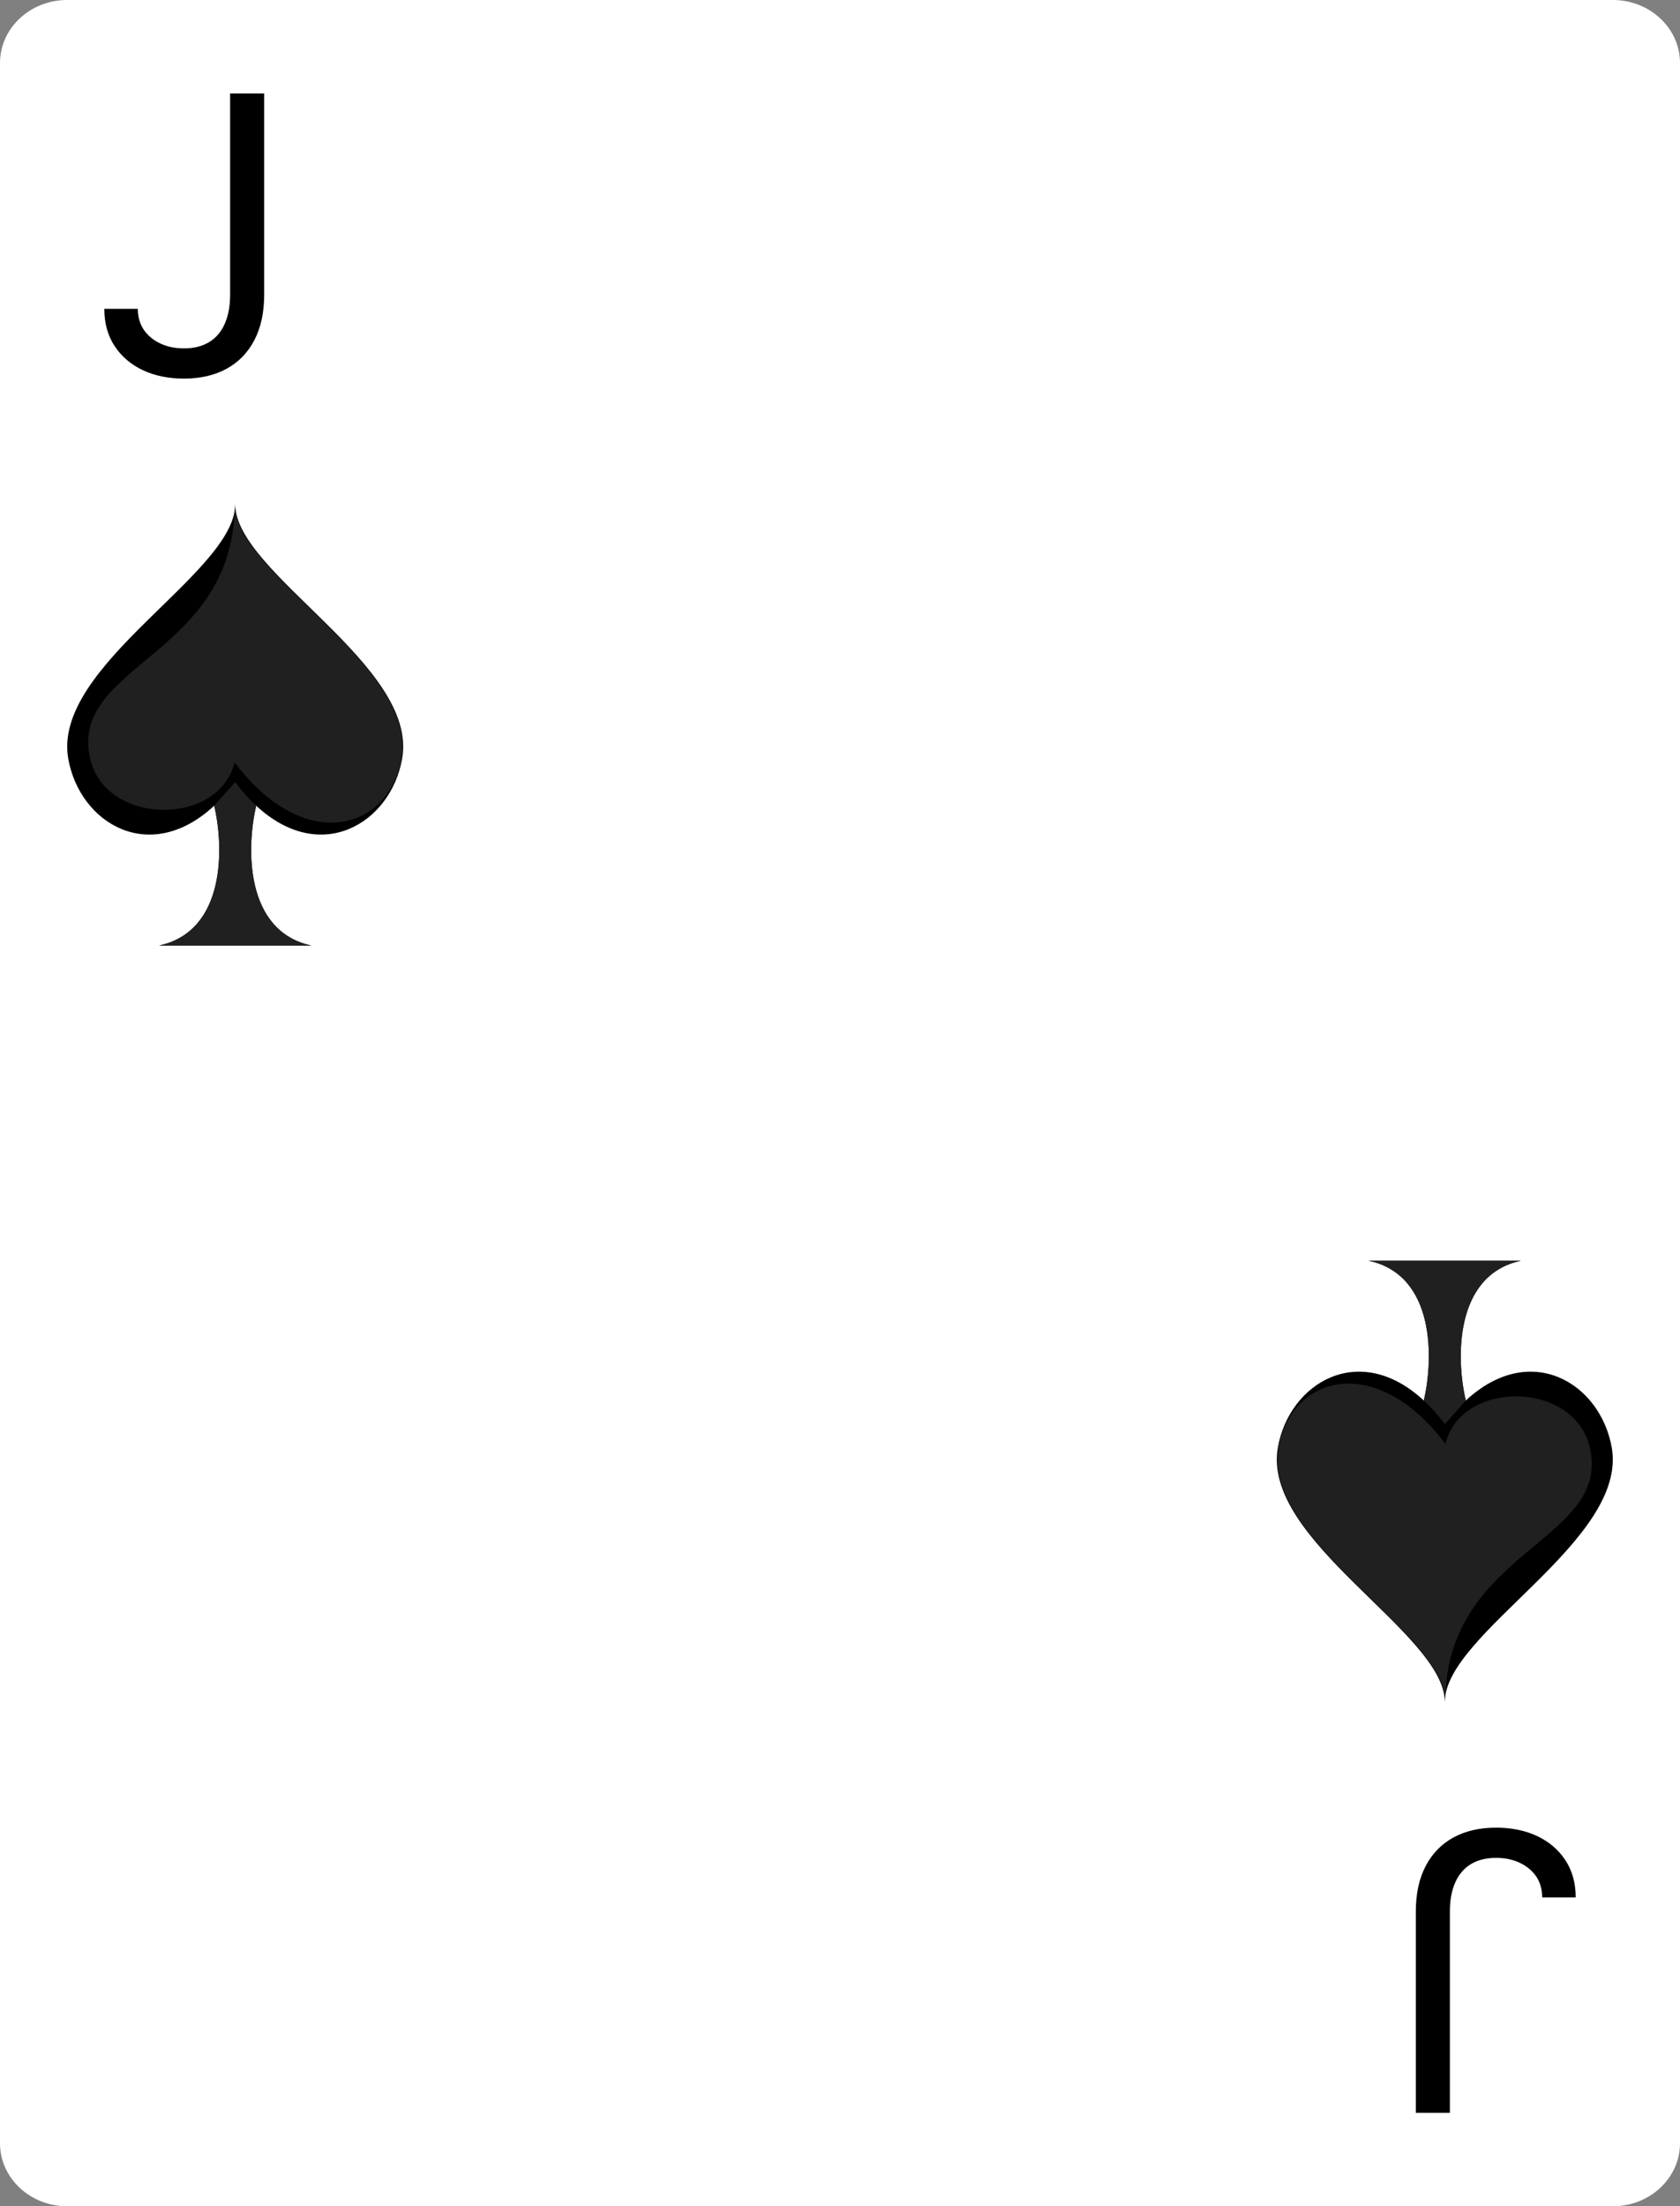 <svg width="278" height="365" viewBox="0 0 278 365" fill="none" xmlns="http://www.w3.org/2000/svg">
<rect x="0" y="0" width="278" height="365" fill="#808080" stroke="none"/>
<g clip-path="url(#clip0_22_1517)">
<path d="M266.88 0H11.12C4.979 0 0 4.669 0 10.429V354.571C0 360.331 4.979 365 11.12 365H266.88C273.021 365 278 360.331 278 354.571V10.429C278 4.669 273.021 0 266.88 0Z" fill="white"/>
<path d="M242.555 231.702C253.239 221.776 264.78 228.787 266.699 239.433C269.491 254.92 239.08 270.167 239.08 281.572C239.08 270.167 208.669 254.921 211.461 239.434C213.379 228.787 224.921 221.776 235.605 231.702C237.197 224.988 237.603 210.962 226.483 208.572H239.08H251.677C240.557 210.962 240.963 224.988 242.555 231.702Z" fill="black"/>
<path d="M211.558 239.433C213.687 227.618 227.67 223.558 239.177 238.881C241.783 228.208 260.482 228.397 263.068 239.433C266.741 255.104 239.177 256.384 239.177 281.571C239.177 270.167 208.767 254.92 211.558 239.433Z" fill="#202020"/>
<path d="M235.605 231.702C236.778 232.792 237.941 234.086 239.08 235.602C240.093 234.471 242.207 232.106 242.555 231.702C240.961 224.988 240.557 210.962 251.677 208.572H239.08H226.483C237.603 210.962 237.197 224.988 235.605 231.702Z" fill="#202020"/>
<path d="M35.445 133.298C24.761 143.224 13.22 136.213 11.301 125.567C8.509 110.08 38.92 94.833 38.92 83.428C38.92 94.833 69.33 110.079 66.539 125.566C64.62 136.213 53.079 143.224 42.395 133.298C40.802 140.012 40.397 154.038 51.517 156.428H38.92H26.323C37.443 154.038 37.038 140.012 35.445 133.298Z" fill="black"/>
<path d="M66.442 125.567C64.312 137.382 50.331 141.442 38.823 126.119C36.216 136.792 17.518 136.603 14.932 125.567C11.259 109.896 38.823 108.616 38.823 83.429C38.823 94.833 69.233 110.08 66.442 125.567Z" fill="#202020"/>
<path d="M42.395 133.298C41.222 132.208 40.059 130.914 38.92 129.398C37.907 130.529 35.793 132.894 35.445 133.298C37.038 140.012 37.444 154.038 26.323 156.429H38.92H51.517C40.397 154.038 40.803 140.012 42.395 133.298Z" fill="#202020"/>
<path d="M239.92 349.545H234.284V316.273C234.284 313.303 234.83 310.78 235.92 308.705C237.011 306.629 238.549 305.053 240.534 303.977C242.519 302.902 244.86 302.364 247.557 302.364C250.102 302.364 252.367 302.826 254.352 303.75C256.337 304.689 257.898 306.023 259.034 307.75C260.17 309.477 260.739 311.53 260.739 313.909H255.193C255.193 312.591 254.867 311.439 254.216 310.455C253.549 309.485 252.64 308.727 251.489 308.182C250.337 307.636 249.027 307.364 247.557 307.364C245.936 307.364 244.557 307.705 243.42 308.386C242.284 309.068 241.42 310.068 240.83 311.386C240.223 312.72 239.92 314.348 239.92 316.273V349.545Z" fill="black"/>
<path d="M38.08 15.454H43.716V48.727C43.716 51.697 43.17 54.22 42.08 56.295C40.989 58.371 39.451 59.947 37.466 61.023C35.481 62.099 33.14 62.636 30.443 62.636C27.898 62.636 25.633 62.174 23.648 61.25C21.663 60.311 20.102 58.977 18.966 57.25C17.829 55.523 17.261 53.47 17.261 51.091H22.807C22.807 52.409 23.133 53.561 23.784 54.545C24.451 55.515 25.36 56.273 26.511 56.818C27.663 57.364 28.974 57.636 30.443 57.636C32.064 57.636 33.443 57.295 34.58 56.614C35.716 55.932 36.58 54.932 37.17 53.614C37.776 52.28 38.08 50.651 38.08 48.727V15.454Z" fill="black"/>
</g>
<defs>
<clipPath id="clip0_22_1517">
<rect width="278" height="365" fill="white"/>
</clipPath>
</defs>
</svg>

